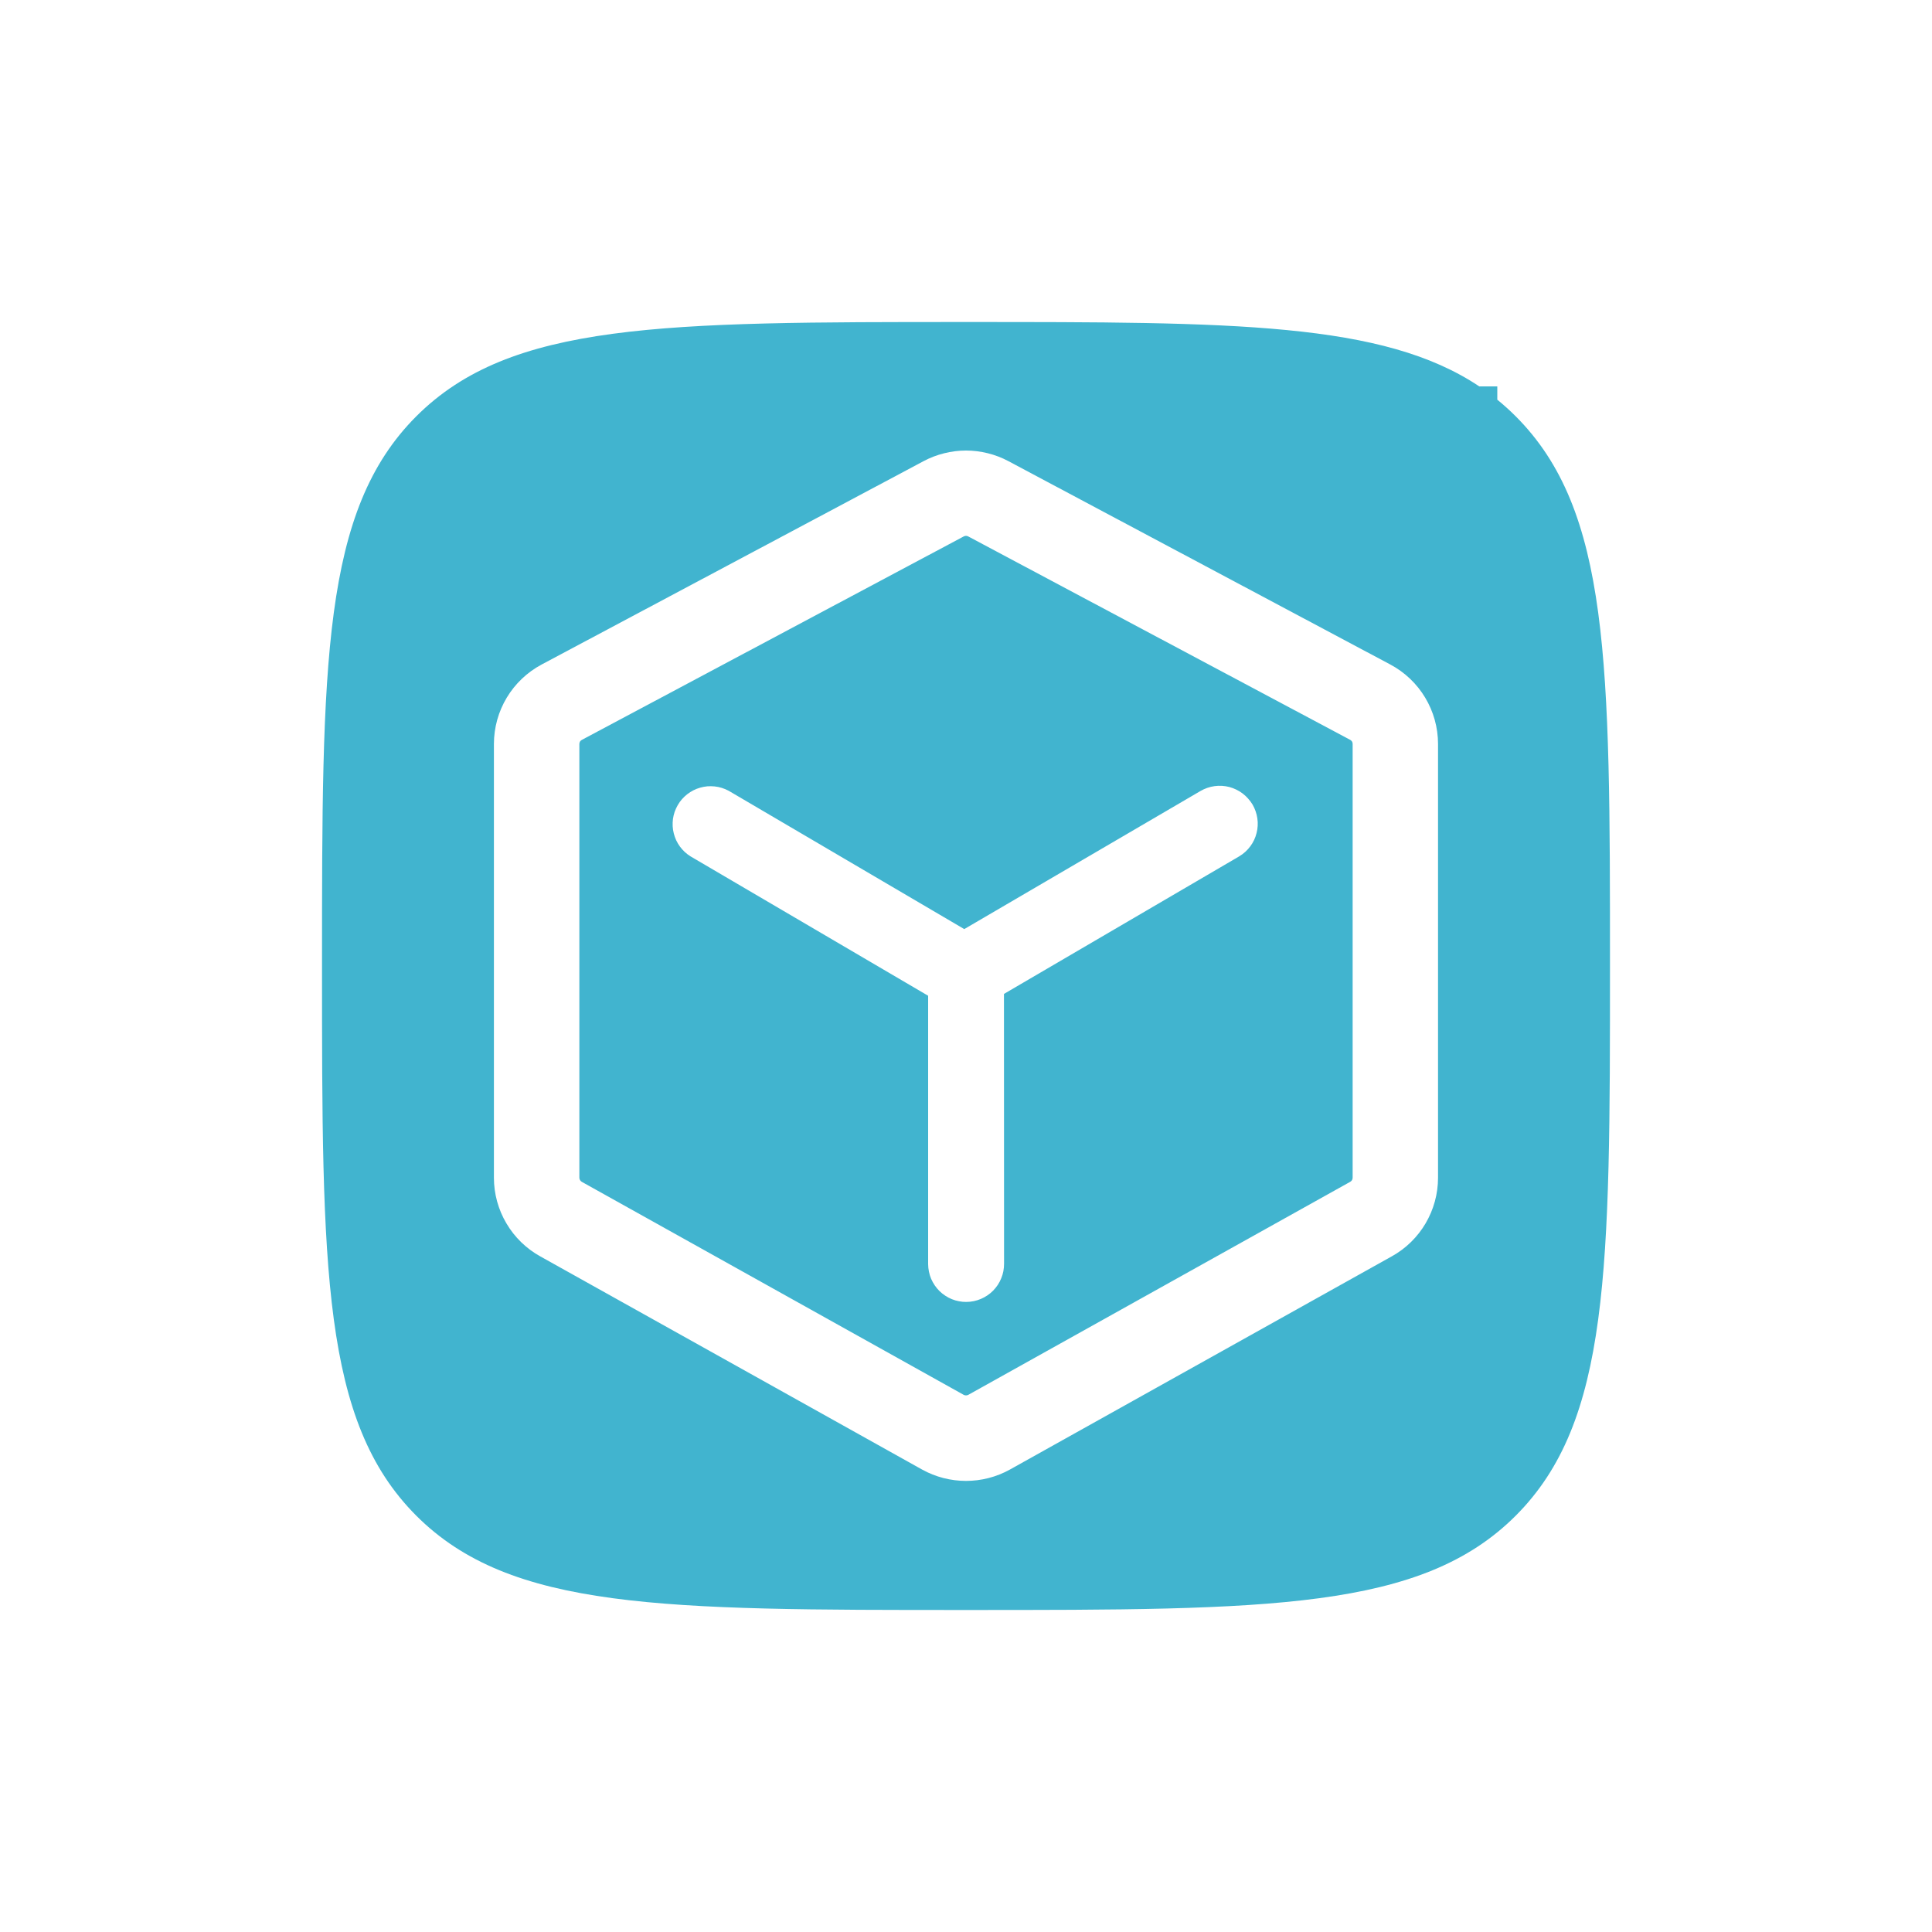 <svg width="40" height="40" viewBox="0 0 40 40" fill="none" xmlns="http://www.w3.org/2000/svg" xmlns:xlink="http://www.w3.org/1999/xlink">
	<desc>
			Created with Pixso.
	</desc>
	<defs>
		<clipPath id="clip2656_291830">
			<rect id="名下应用" width="22" height="22" transform="translate(9 9)" fill="white" fill-opacity="0"/>
		</clipPath>
	</defs>
	<rect id="画板 1353" width="40" height="40" fill="#FFFFFF" fill-opacity="0"/>
	<path id="减去顶层" d="M8.619 31.381C10.572 33.333 13.714 33.333 20 33.333C26.285 33.333 29.428 33.333 31.381 31.381C33.333 29.428 33.333 26.285 33.333 20C33.333 13.715 33.333 10.572 31.381 8.619C31.259 8.497 31.132 8.383 31 8.275L31 8L30.627 8C28.633 6.667 25.535 6.667 20 6.667C13.714 6.667 10.572 6.667 8.619 8.619C6.667 10.572 6.667 13.715 6.667 20C6.667 26.285 6.667 29.428 8.619 31.381ZM19.549 9.384C19.4 9.421 19.258 9.475 19.123 9.547L11.216 13.757C10.606 14.082 10.226 14.714 10.226 15.405L10.226 24.384C10.226 24.55 10.248 24.714 10.292 24.874C10.336 25.034 10.4 25.186 10.485 25.329C10.569 25.472 10.671 25.602 10.79 25.718C10.909 25.833 11.041 25.932 11.186 26.012L19.09 30.425C19.656 30.739 20.345 30.739 20.91 30.425L28.814 26.012C29.407 25.684 29.773 25.058 29.773 24.383L29.773 15.405C29.773 14.715 29.393 14.082 28.785 13.758L20.877 9.547C20.742 9.475 20.601 9.421 20.452 9.384C20.304 9.347 20.153 9.328 20 9.328C19.847 9.328 19.697 9.347 19.549 9.384ZM12.049 15.317L19.953 11.106C19.984 11.09 20.015 11.09 20.046 11.106L27.953 15.317C27.988 15.336 28.006 15.366 28.005 15.405L28.005 24.381C28.005 24.42 27.988 24.449 27.955 24.468L20.047 28.879C20.019 28.894 19.981 28.894 19.953 28.879L12.046 24.469C12.016 24.452 11.995 24.419 11.995 24.383L11.995 15.405C11.995 15.365 12.013 15.336 12.049 15.317ZM25.996 16.796C25.98 16.748 25.958 16.702 25.933 16.658C25.906 16.613 25.875 16.572 25.84 16.533C25.806 16.494 25.769 16.46 25.727 16.428C25.686 16.397 25.643 16.37 25.596 16.348C25.55 16.325 25.502 16.308 25.452 16.294C25.402 16.281 25.351 16.273 25.3 16.27C25.248 16.267 25.197 16.269 25.146 16.276C25.095 16.283 25.045 16.295 24.996 16.312C24.947 16.329 24.901 16.35 24.856 16.376L19.964 19.236L15.093 16.376L15.082 16.37C15.037 16.346 14.991 16.327 14.942 16.312C14.894 16.297 14.845 16.287 14.795 16.282C14.744 16.277 14.694 16.276 14.644 16.28C14.593 16.285 14.544 16.294 14.495 16.308C14.447 16.322 14.4 16.34 14.355 16.363C14.31 16.386 14.268 16.413 14.228 16.444C14.188 16.475 14.152 16.51 14.118 16.548C14.085 16.586 14.056 16.627 14.031 16.671C14.006 16.715 13.985 16.761 13.968 16.808C13.952 16.856 13.94 16.905 13.933 16.955C13.927 17.005 13.924 17.055 13.927 17.106C13.93 17.156 13.937 17.206 13.95 17.255C13.962 17.304 13.979 17.351 14 17.397C14.022 17.443 14.047 17.486 14.077 17.527C14.107 17.568 14.141 17.605 14.178 17.64C14.215 17.674 14.255 17.704 14.298 17.731L19.216 20.616L19.216 26.176C19.217 26.227 19.222 26.279 19.233 26.329C19.243 26.38 19.258 26.428 19.278 26.476C19.299 26.523 19.323 26.569 19.352 26.611C19.381 26.654 19.414 26.693 19.451 26.73C19.488 26.766 19.527 26.798 19.571 26.826C19.614 26.855 19.659 26.878 19.707 26.898C19.755 26.917 19.804 26.932 19.855 26.941C19.905 26.951 19.957 26.956 20.008 26.955C20.06 26.955 20.111 26.949 20.161 26.939C20.212 26.928 20.261 26.913 20.308 26.893C20.356 26.873 20.401 26.848 20.444 26.819C20.486 26.79 20.526 26.758 20.562 26.721C20.598 26.684 20.63 26.644 20.659 26.601Q20.68 26.569 20.698 26.534Q20.716 26.5 20.73 26.464C20.75 26.417 20.764 26.367 20.774 26.317C20.783 26.266 20.788 26.215 20.788 26.163L20.786 20.578L25.651 17.733L25.662 17.726C25.706 17.7 25.747 17.669 25.784 17.635C25.822 17.6 25.856 17.563 25.886 17.522C25.917 17.481 25.943 17.437 25.965 17.391C25.986 17.345 26.004 17.297 26.016 17.247C26.029 17.198 26.036 17.148 26.039 17.097C26.042 17.046 26.04 16.995 26.032 16.944C26.025 16.894 26.013 16.844 25.996 16.796Z" clip-rule="evenodd" fill="#41B4CF" fill-opacity="1" fill-rule="evenodd"/>
</svg>
